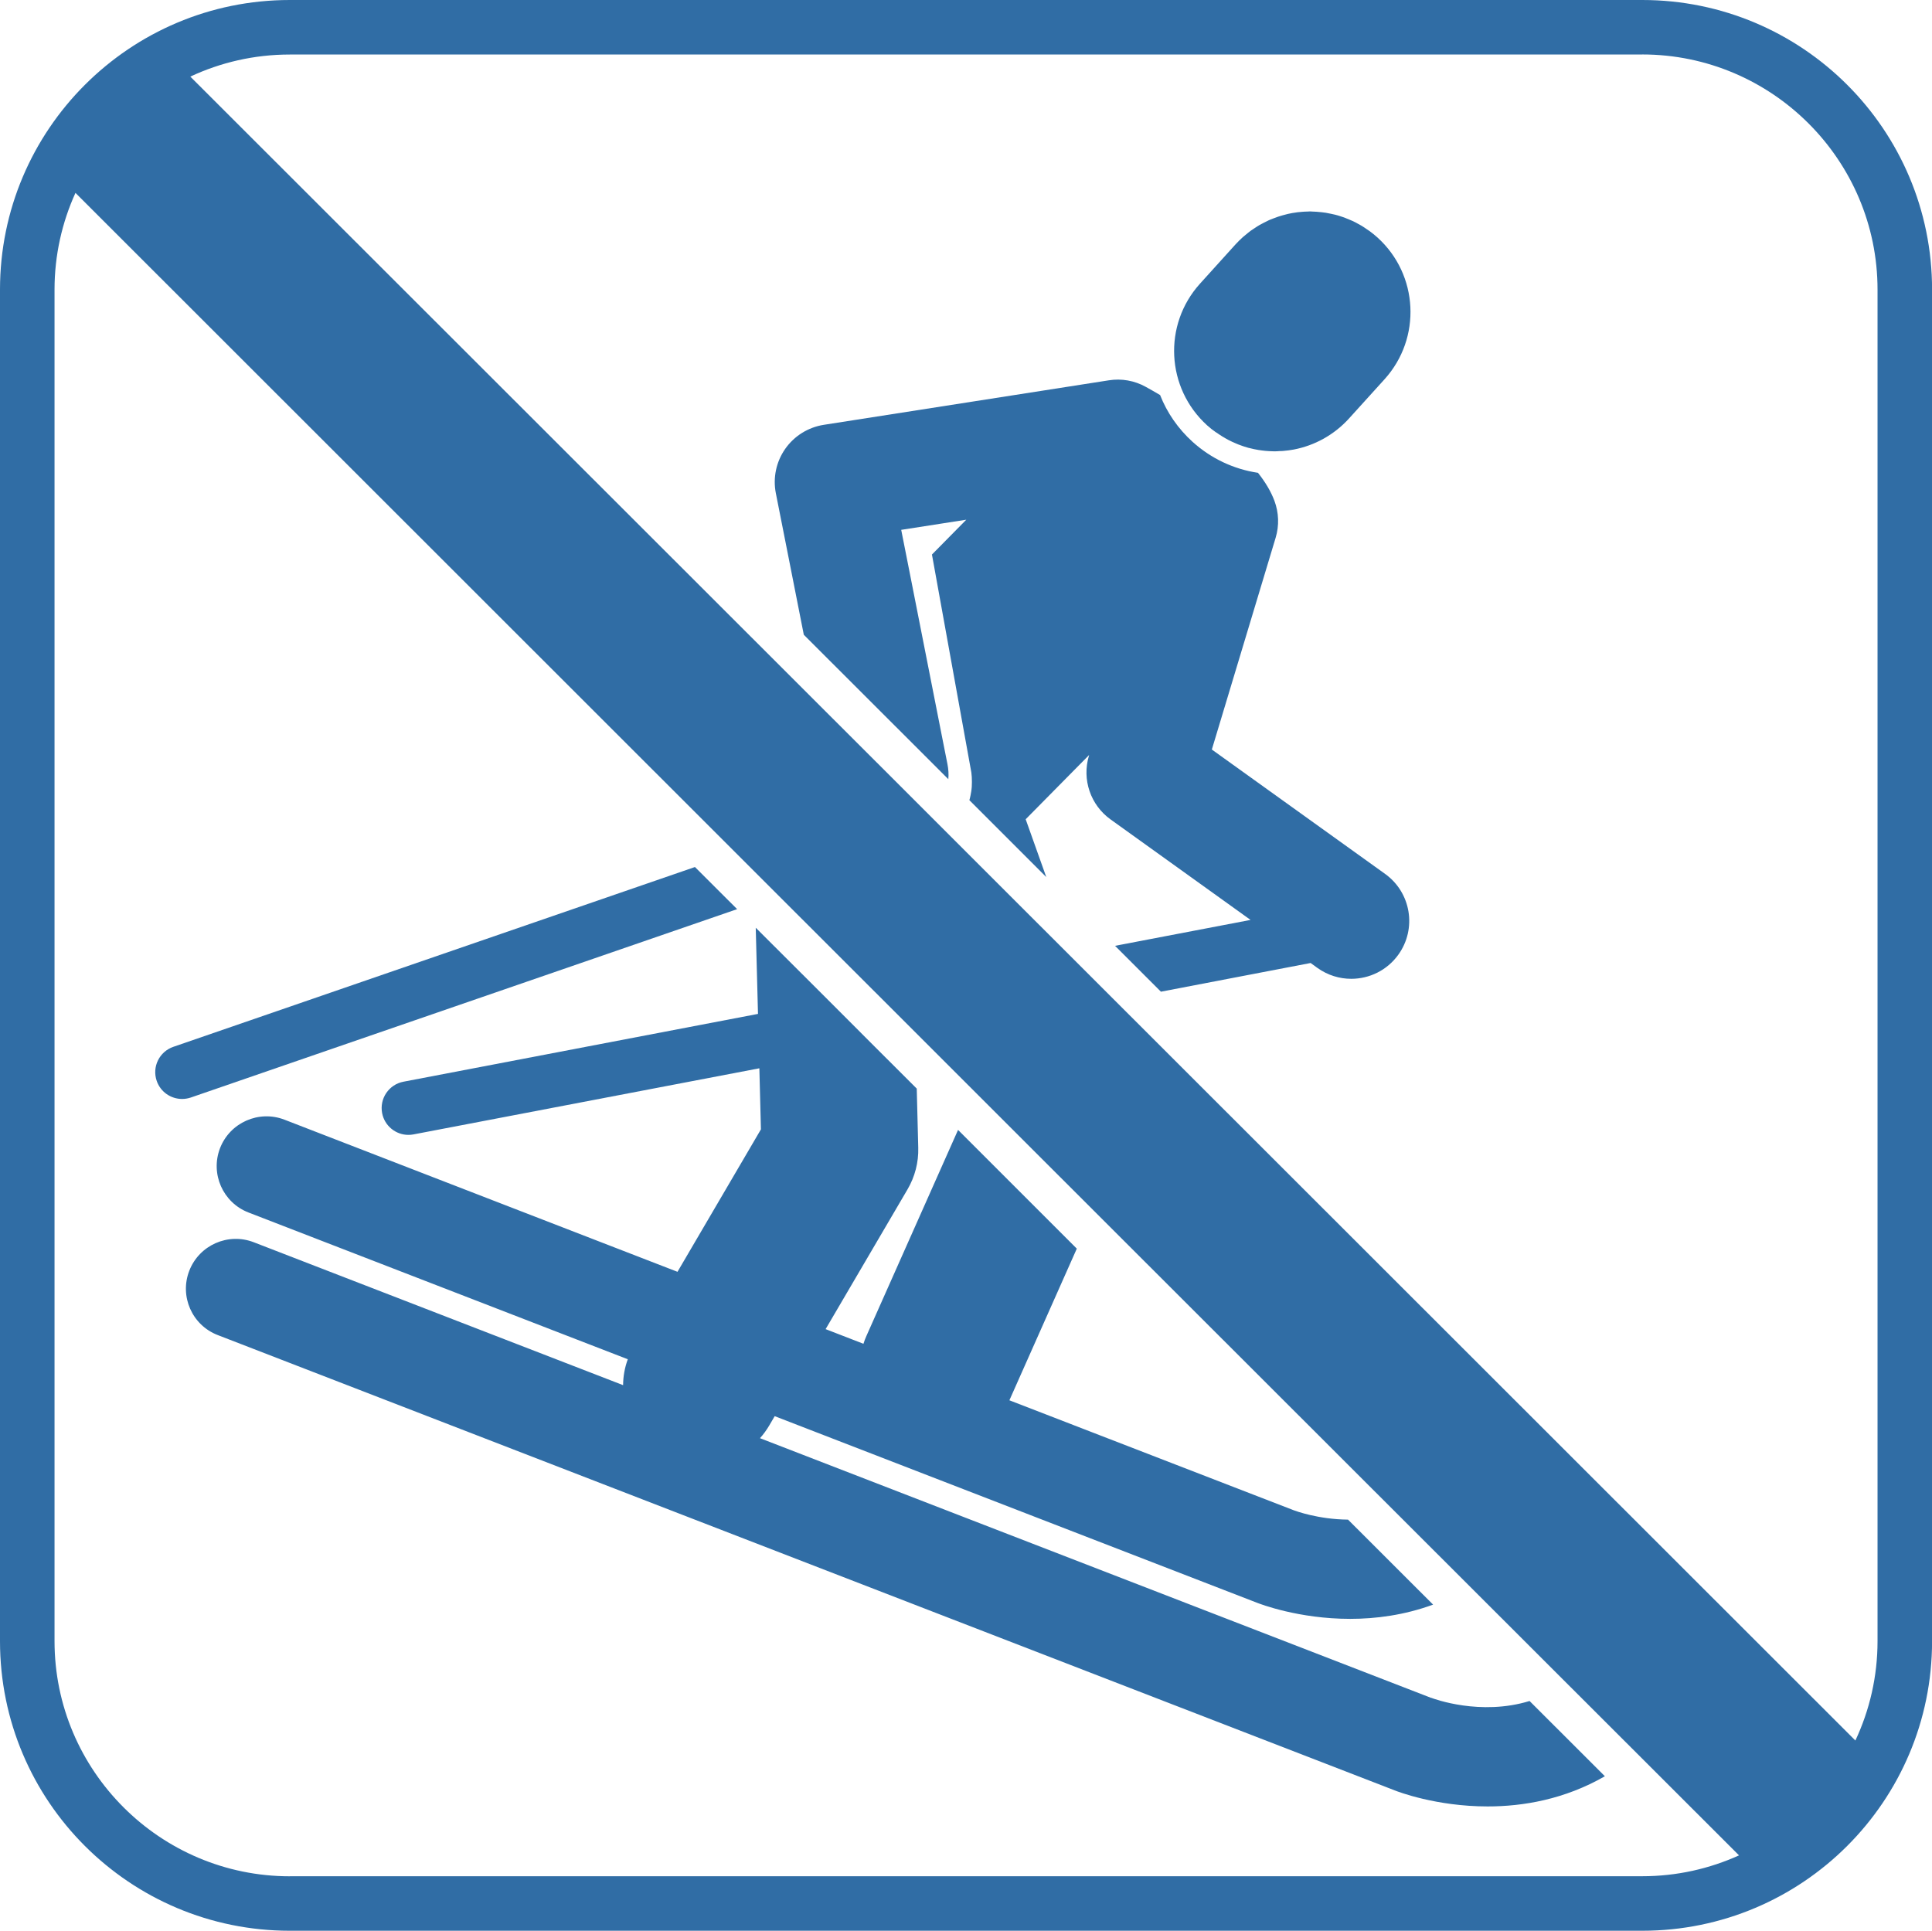 <?xml version="1.0" encoding="UTF-8"?><svg id="Ebene_2" xmlns="http://www.w3.org/2000/svg" viewBox="0 0 283.43 283.28"><defs><style>.cls-1{fill:#306da5;}</style></defs><g id="dtp_skiing_forbidden_regular"><g><path class="cls-1" d="M108.14,133.39l-6.19-6.18-76.52,26.38c-2.06,.71-3.15,2.95-2.44,5,.56,1.63,2.09,2.65,3.72,2.65,.42,0,.86-.07,1.28-.21l80.15-27.64Z"/><path class="cls-1" d="M209.97,249.12l-98.48-38.11c.51-.56,.96-1.19,1.36-1.86l.8-1.37,70.79,27.39c.42,.16,6.06,2.35,13.63,2.35,3.72,0,7.91-.53,12.17-2.09l-12.48-12.47c-4.39-.04-7.71-1.28-7.98-1.38l-41.7-16.13s.03-.07,.05-.11l9.84-22.14-17.42-17.42-13.44,30.22c-.17,.38-.32,.77-.44,1.16l-5.55-2.15,12.02-20.51c1.08-1.85,1.63-3.96,1.57-6.1l-.22-8.68-6.22-6.21-6.72-6.73-10.68-10.66,.33,12.64-52.02,9.95c-2.13,.41-3.53,2.47-3.12,4.61,.36,1.88,2.01,3.19,3.85,3.19,.25,0,.5-.02,.75-.07l50.74-9.7,.23,8.96-12.24,20.9-57.66-22.32c-3.76-1.45-7.99,.42-9.45,4.18-1.45,3.76,.42,7.99,4.18,9.44l55.64,21.53c-.46,1.24-.68,2.53-.69,3.8l-54.19-20.97c-3.76-1.45-7.99,.42-9.45,4.18-1.46,3.76,.41,7.99,4.17,9.44l172.68,66.81c.42,.17,6.06,2.35,13.62,2.35,5.18,0,11.27-1.02,17.2-4.43l-11.05-11.04c-7.21,2.22-14.05-.32-14.43-.47Z"/><path class="cls-1" d="M115.62,81.47l2.3,11.66,3.61,3.61,12.47,12.46,5.12,5.12c.07-.73,.02-1.47-.13-2.23l-.73-3.68-4.7-23.85-1.17-5.91-.18-.91,9.55-1.49-5.04,5.11,4.99,27.61,.79,4.37c.03,.21,.05,.42,.06,.63,.03,.5,.03,1,0,1.5-.01,.1-.02,.2-.03,.3,0,.1-.03,.2-.04,.29v.03c-.03,.22-.07,.44-.12,.66-.04,.22-.1,.43-.16,.65l2.53,2.53,3.01,3.01,5.74,5.74-3.02-8.48,9.31-9.43-.03,.11c-1.05,3.48,.23,7.24,3.18,9.35l20.53,14.74-19.88,3.8,6.73,6.73,21.96-4.21,1.01,.73c1.5,1.07,3.23,1.59,4.95,1.59,2.65,0,5.25-1.23,6.91-3.54,2.74-3.81,1.87-9.11-1.94-11.85l-25.42-18.25,9.36-31.07c.54-1.78,.47-3.69-.18-5.43-.52-1.39-1.35-2.76-2.41-4.1-3.56-.53-6.89-2.1-9.59-4.54-2.13-1.93-3.75-4.27-4.77-6.87-.74-.44-1.45-.84-2.1-1.2-1.65-.92-3.56-1.26-5.43-.96l-41.81,6.53c-2.29,.36-4.33,1.63-5.66,3.53-1.32,1.89-1.82,4.24-1.37,6.51l1.8,9.1Z"/><path class="cls-1" d="M240.92,0H42.52C19.04,0,0,19.03,0,42.49V240.79c0,23.48,19.04,42.49,42.52,42.49H240.92c23.49,0,42.52-19.02,42.52-42.49V42.49c0-23.47-19.03-42.49-42.52-42.49Zm0,7.99c19.03,0,34.52,15.48,34.52,34.5V240.79c0,5.21-1.17,10.15-3.25,14.58l-.11-.11-114.15-114.09-1.11-1.11-13.07-13.06-4.38-4.38-.27-.27-2.53-2.53-3.16-3.16-4.1-4.1-8.17-8.16-1.25-1.25L27.92,11.24c4.44-2.08,9.38-3.24,14.59-3.24H240.92ZM42.52,275.29c-19.03,0-34.52-15.48-34.52-34.5V42.49c0-5.06,1.1-9.85,3.07-14.19L107.95,125.14l2.73,2.73,3.46,3.46,14.19,14.18,5.96,5.96,.76,.76,3.72,3.72,21.69,21.68,44.29,44.26,10.96,10.95,14.09,14.08,10.36,10.35,14.83,14.82,.13,.13c-4.33,1.96-9.13,3.06-14.19,3.06H42.52Z"/><path class="cls-1" d="M178.4,63.43c.14,.1,.27,.19,.41,.28,.31,.21,.63,.41,.95,.59,.16,.09,.31,.18,.47,.26,.34,.18,.68,.33,1.03,.48,.14,.06,.27,.12,.4,.17,.48,.19,.97,.35,1.46,.49,.07,.02,.15,.03,.22,.05,.42,.11,.85,.2,1.28,.27,.16,.03,.33,.05,.49,.07,.35,.05,.7,.08,1.06,.1,.17,0,.34,.02,.51,.02,.11,0,.21,.01,.32,.01,.25,0,.5-.02,.75-.04,.17,0,.33,0,.5-.02,.51-.04,1.03-.11,1.53-.2,3.04-.58,5.92-2.12,8.15-4.59l5.19-5.73c5.45-6.03,4.99-15.34-1.05-20.8-.37-.33-.74-.64-1.13-.92-.13-.1-.26-.18-.4-.27-.26-.18-.53-.37-.8-.53-.16-.1-.32-.18-.49-.27-.25-.14-.5-.28-.76-.4-.18-.08-.36-.15-.54-.23-.25-.11-.5-.21-.76-.31-.19-.07-.38-.13-.57-.19-.25-.08-.5-.16-.76-.22-.2-.05-.39-.09-.59-.13-.25-.05-.5-.1-.76-.15-.2-.03-.4-.06-.61-.08-.25-.03-.51-.05-.76-.07-.2-.01-.41-.02-.61-.03-.12,0-.24-.02-.36-.02s-.23,.02-.35,.02c-.27,0-.54,.02-.8,.04-.22,.02-.44,.04-.65,.06-.27,.03-.54,.08-.8,.12-.21,.04-.43,.08-.64,.13-.27,.06-.53,.13-.8,.21-.21,.06-.41,.12-.62,.19-.26,.09-.52,.19-.79,.29-.2,.08-.4,.15-.59,.24-.26,.12-.52,.25-.78,.39-.18,.1-.37,.19-.55,.29-.26,.15-.52,.32-.77,.49-.16,.11-.33,.21-.5,.33-.27,.2-.54,.42-.8,.64-.13,.11-.27,.21-.39,.32-.38,.34-.75,.71-1.11,1.1l-5.18,5.73c-5.46,6.03-4.99,15.34,1.04,20.8,.41,.37,.83,.7,1.27,1.01Z"/></g></g></svg>